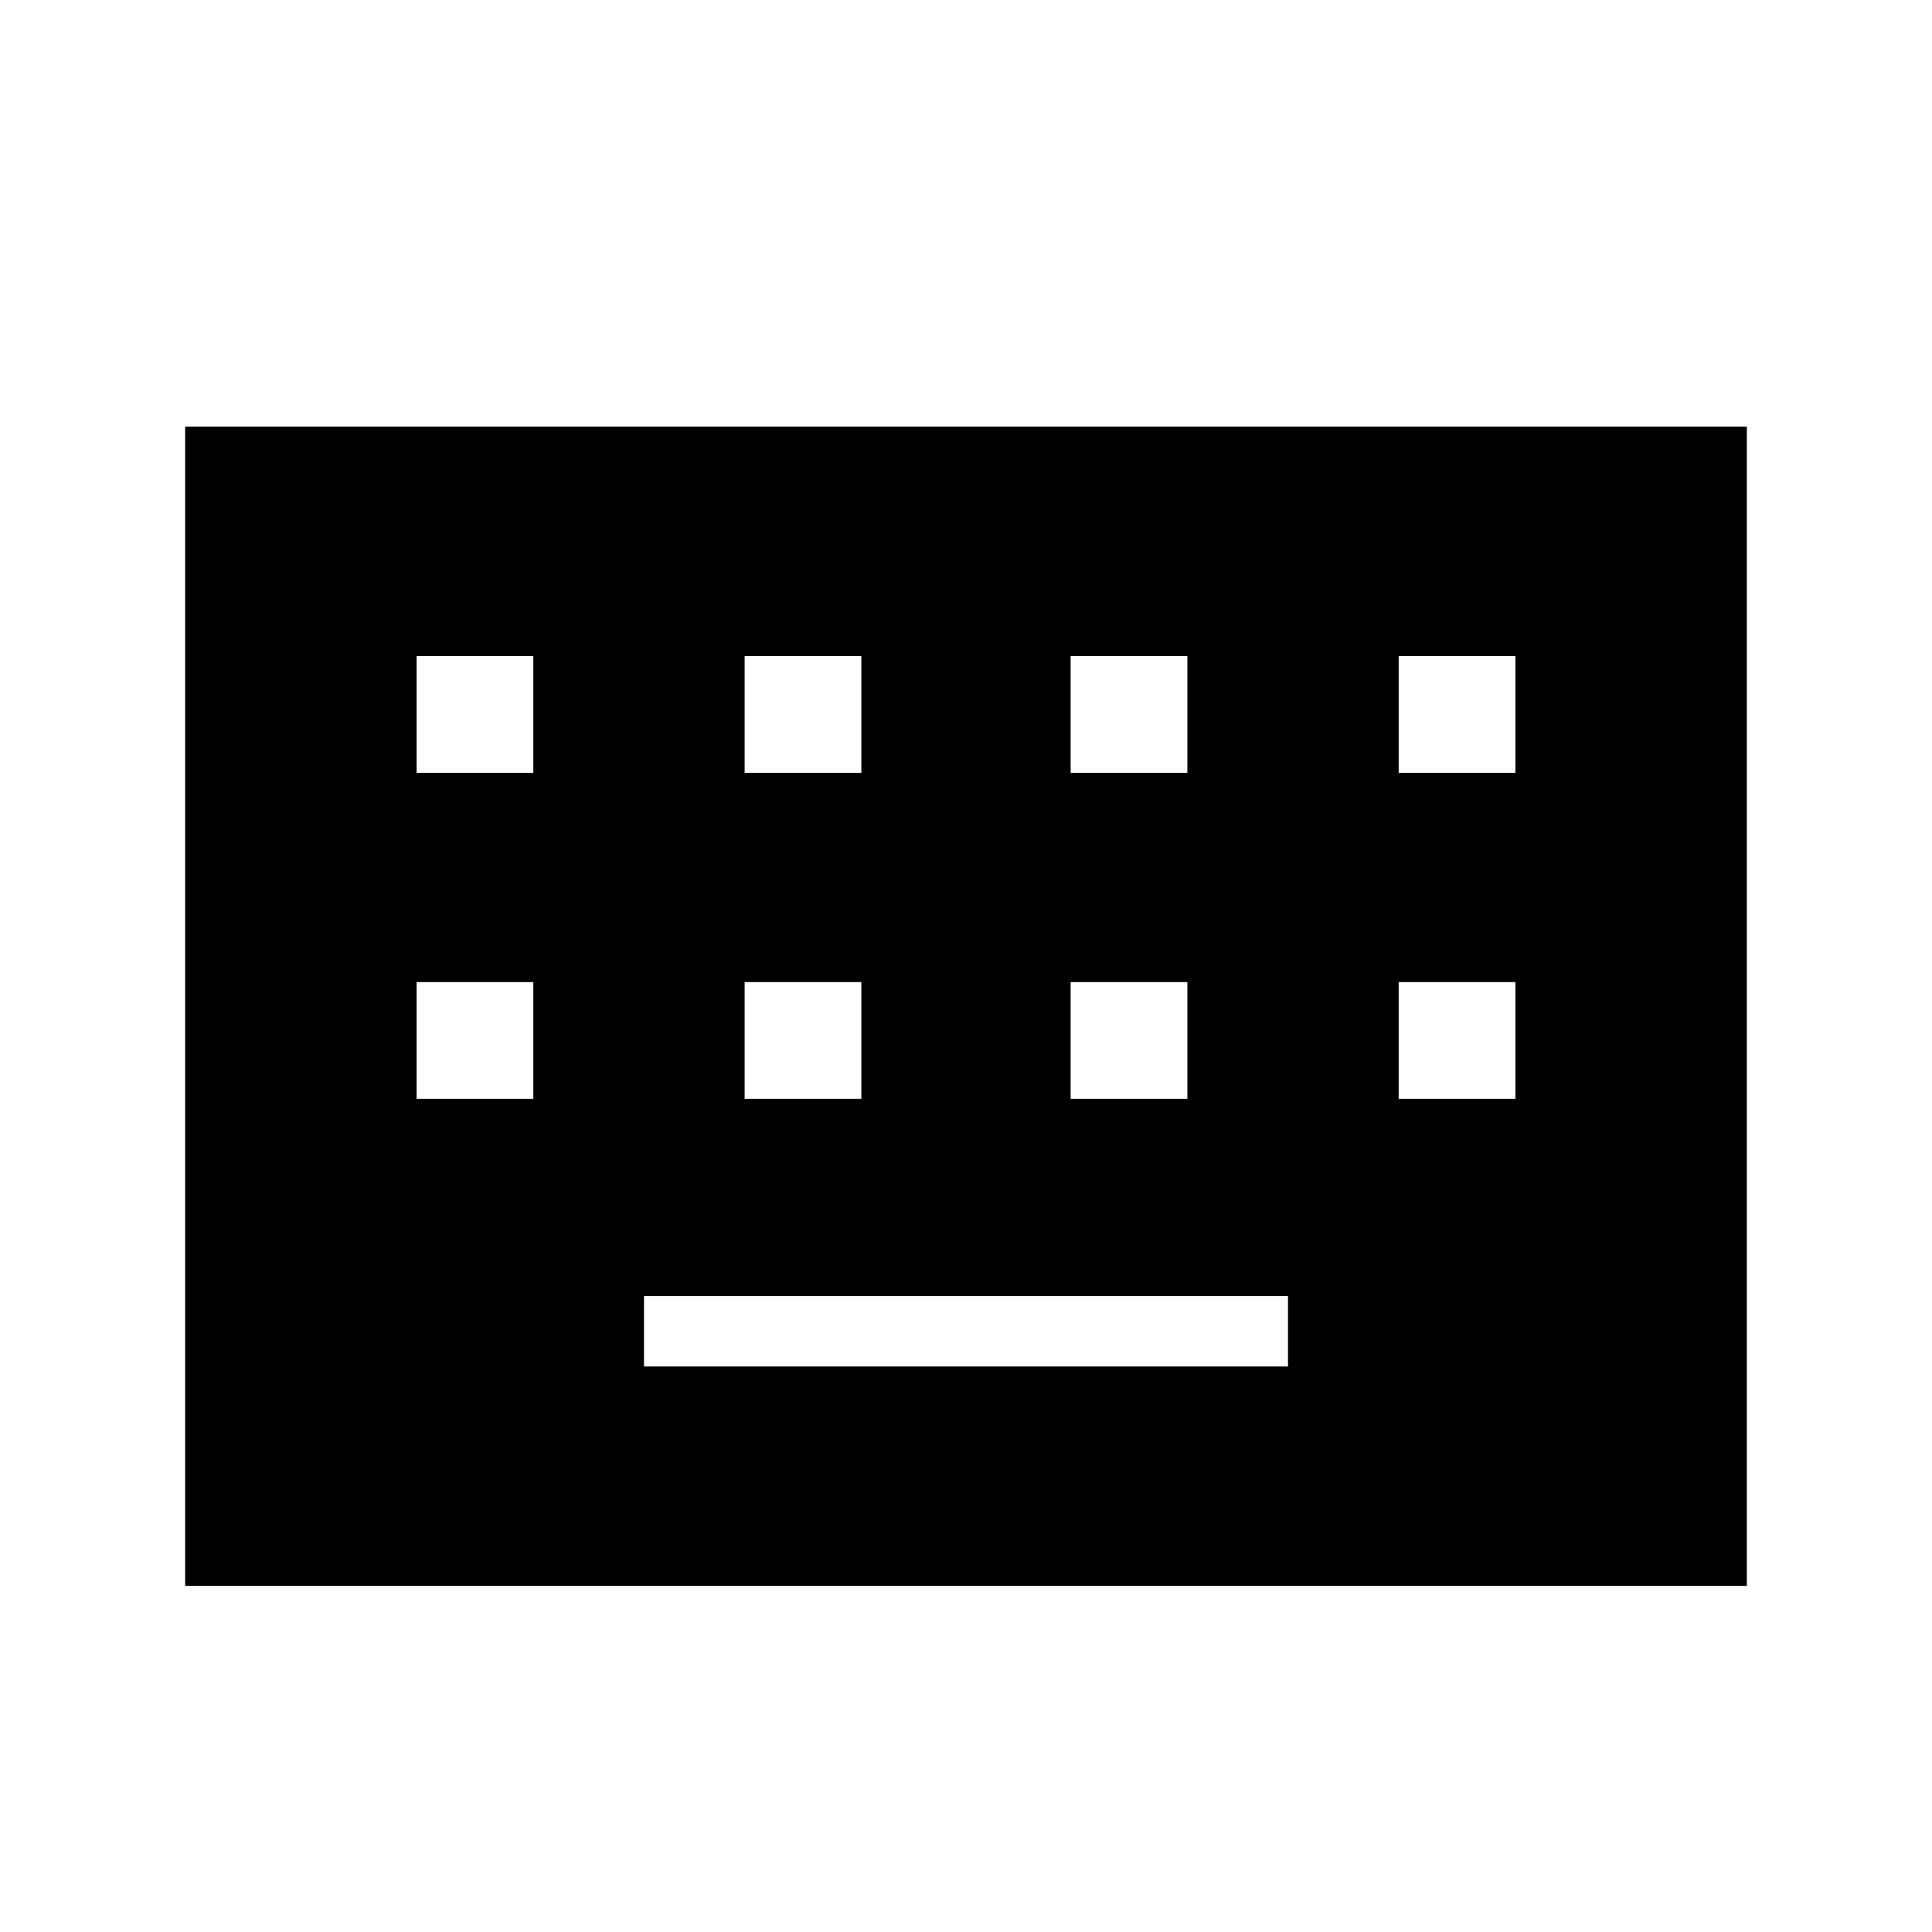 <svg xmlns="http://www.w3.org/2000/svg" width="48" height="48" viewBox="0 -960 960 960"><path d="M92-172v-576h776v576H92Zm228-109h320v-35H320v35ZM207-414h58v-58h-58v58Zm163 0h58v-58h-58v58Zm162 0h58v-58h-58v58Zm163 0h58v-58h-58v58ZM207-576h58v-58h-58v58Zm163 0h58v-58h-58v58Zm162 0h58v-58h-58v58Zm163 0h58v-58h-58v58Z"/></svg>